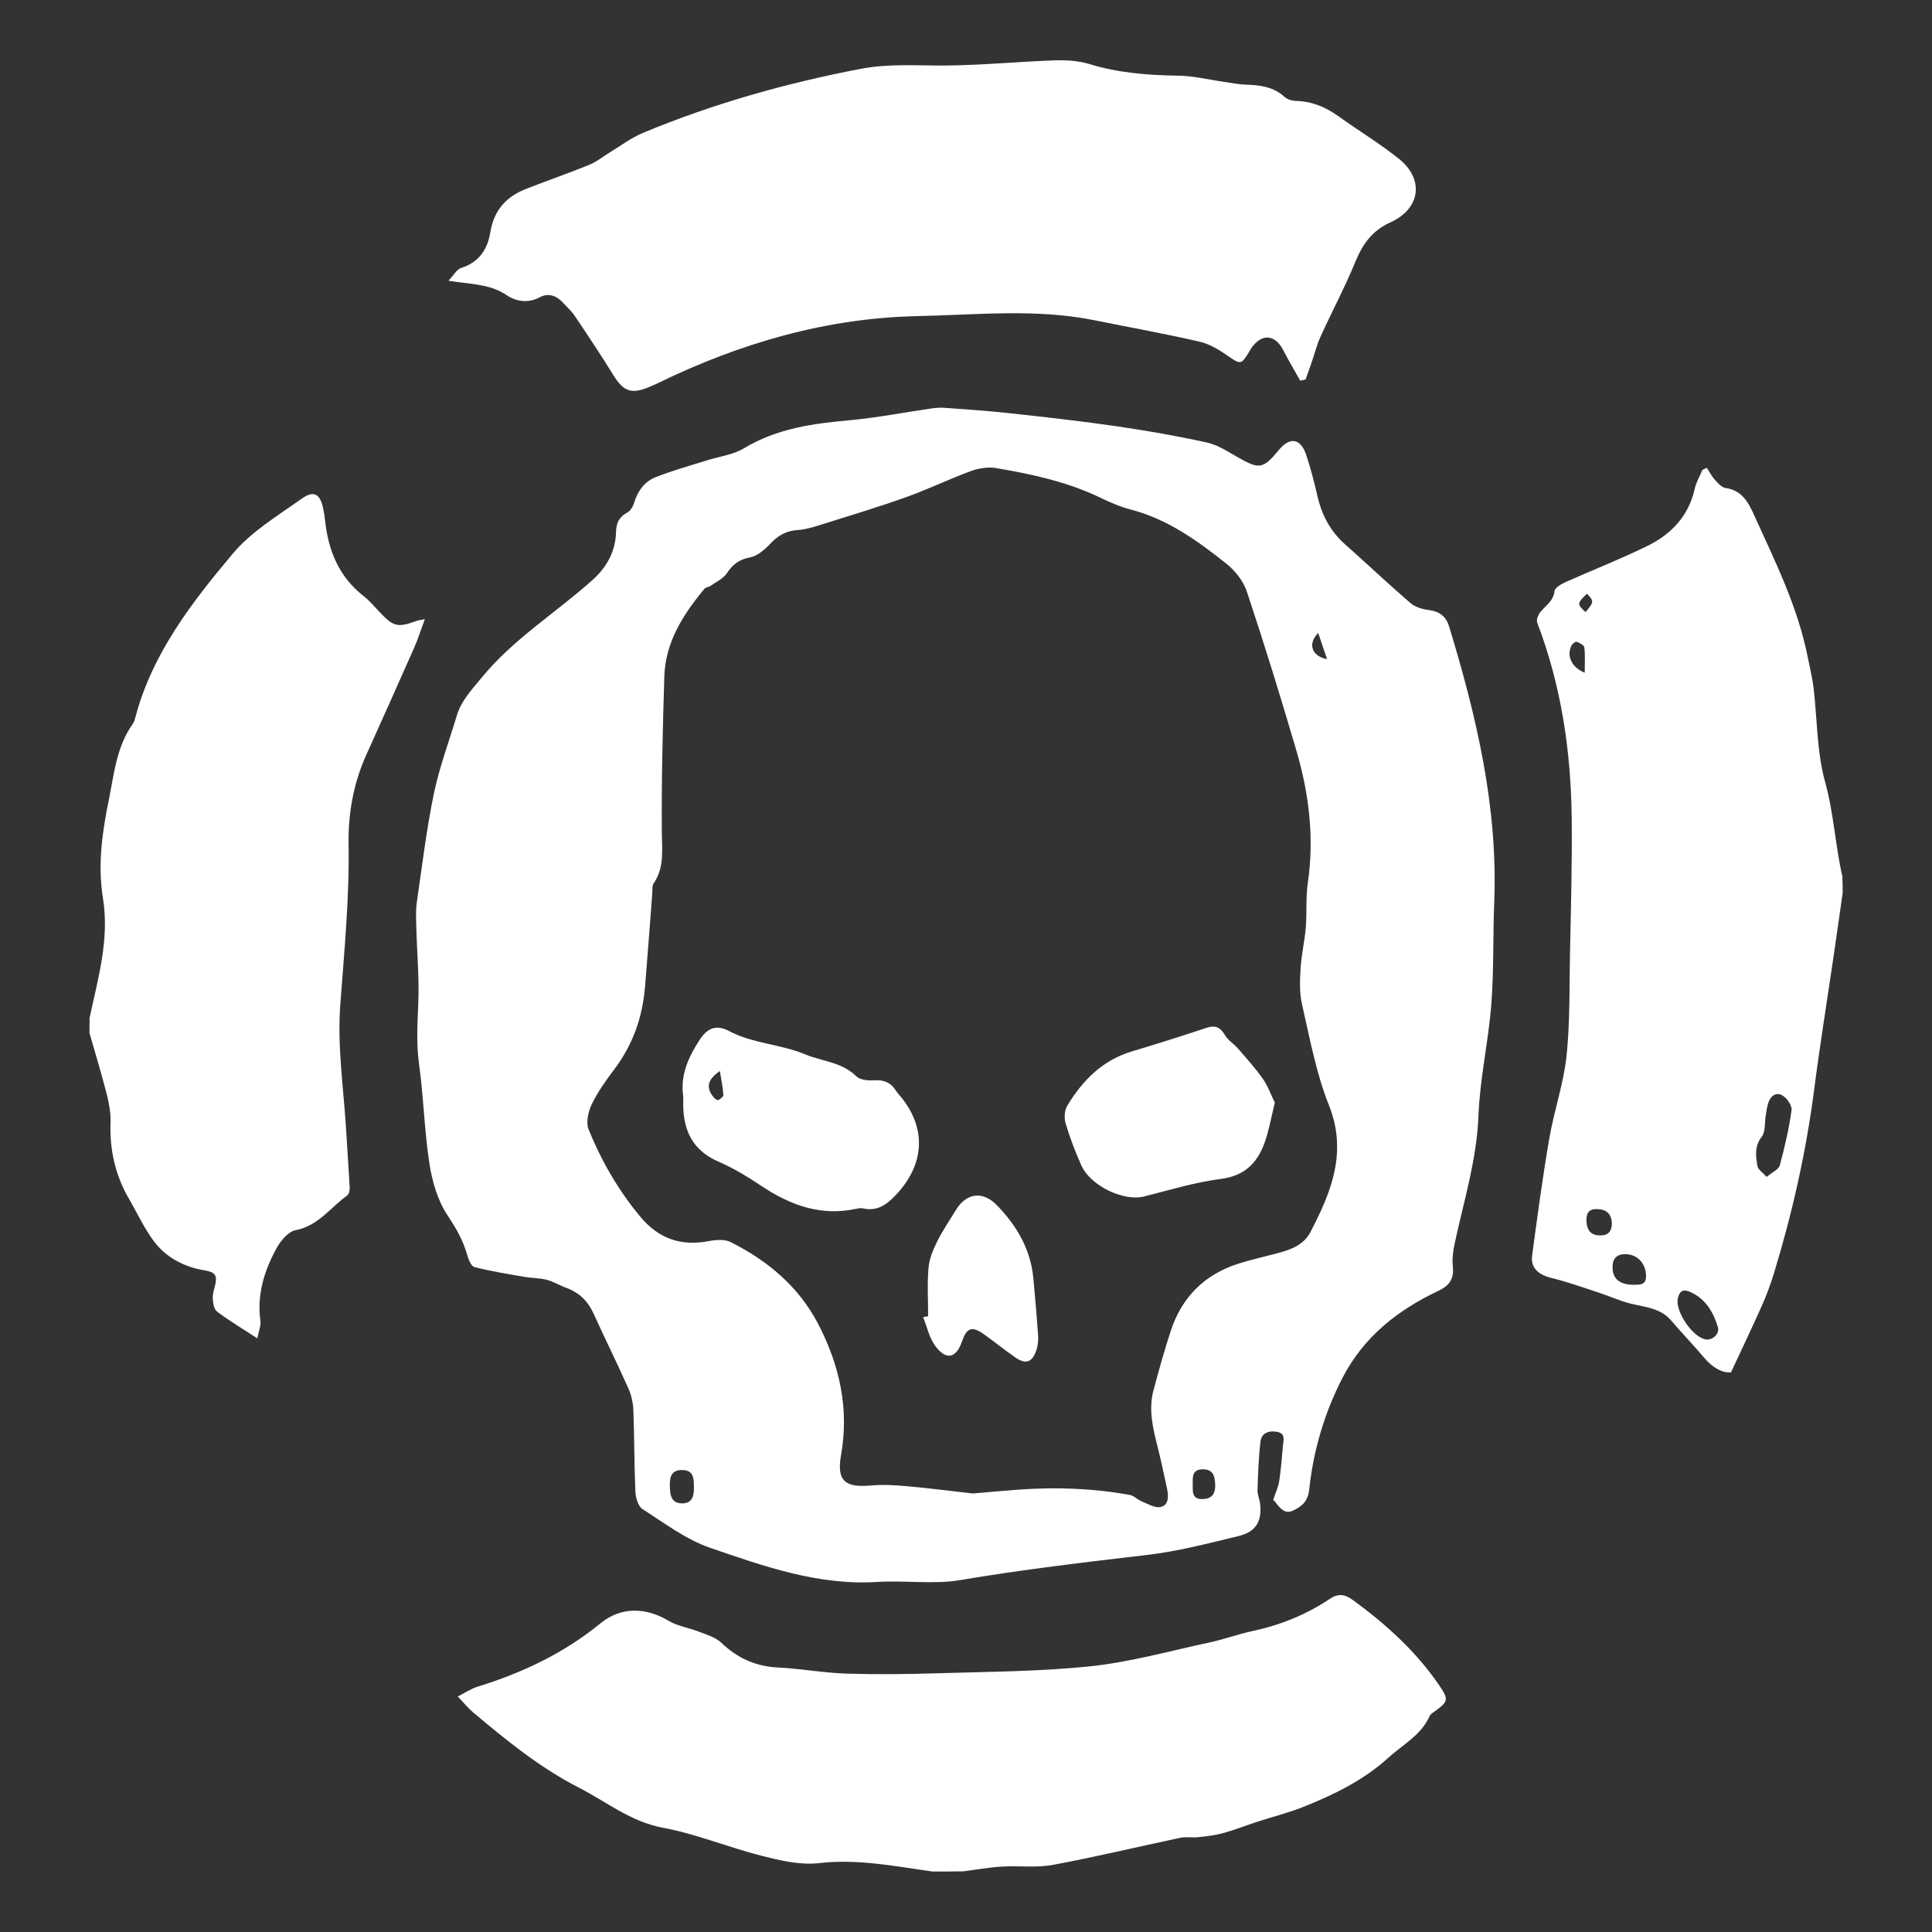 <!-- Generated by IcoMoon.io -->
<svg version="1.1" xmlns="http://www.w3.org/2000/svg" width="1024" height="1024" viewBox="0 0 1024 1024">
<rect x="0" y="0" width="1024" height="1024" fill="#333333" stroke="none"/>
<title></title>
<g id="icomoon-ignore">
</g>
<path fill="#FFF" d="M976.67 473.18c-1.62 11.34-3.21 22.71-4.89 34.050-3.42 23.4-7.2 46.74-10.23 70.2-4.29 33.27-11.64 65.79-21.45 97.86-1.77 5.76-3.93 11.49-6.39 17.010-5.040 11.34-10.44 22.56-16.26 35.1-4.71 0.33-9.75-2.52-14.1-7.65-5.67-6.72-11.79-13.050-17.52-19.77s-13.8-7.14-21.51-9.030c-5.97-1.47-11.64-4.14-17.52-6.030-8.13-2.67-16.2-5.55-24.45-7.56-6.99-1.74-11.19-5.34-10.29-11.91 2.79-20.79 5.55-41.49 9.12-62.16 2.52-14.64 7.56-28.92 9.12-43.59 1.89-18.090 1.47-36.42 1.83-54.63 0.48-24.090 1.2-48.15 0.9-72.24-0.48-35.22-5.61-69.66-18.27-102.78-0.57-1.53 0.51-4.26 1.74-5.73 2.82-3.45 6.87-5.73 7.44-11.070 0.21-1.77 3.63-3.72 5.94-4.77 14.31-6.39 28.95-12.12 43.020-18.99 12.69-6.18 22.050-15.78 25.29-30.27 0.78-3.51 2.73-6.81 4.14-10.17 0.78-0.36 1.53-0.78 2.31-1.14 1.35 2.1 2.52 4.41 4.14 6.24 1.68 1.83 3.66 4.2 5.82 4.5 8.91 1.32 12.18 7.83 15.36 14.91 10.98 24.18 22.83 48.060 28.11 74.4 1.11 5.52 2.46 11.070 3.15 16.62 1.98 16.62 1.68 33.84 6.090 49.74 4.62 16.62 5.4 33.63 9.18 50.22 0.15 2.82 0.15 5.76 0.15 8.7zM936.38 623.78c3.030-2.58 6.36-3.93 6.93-6.090 2.61-9.6 4.89-19.41 6.24-29.28 0.36-2.46-2.52-6.57-5.040-7.92-3.36-1.83-6.36 0.63-7.41 4.47-0.57 1.98-0.9 4.080-1.2 6.15-0.69 3.84-0.060 8.67-2.16 11.4-3.93 5.1-3.15 10.23-2.25 15.48 0.21 1.83 2.61 3.3 4.89 5.82zM904.37 709.97c3.51 0.36 7.2-3.15 6.15-6.57-2.4-7.92-6.45-14.91-14.52-18.57-3.57-1.62-5.73-0.96-6.72 3.36-1.53 6.81 8.070 21.030 15.12 21.78zM865.19 680.96c3.45-0.15 7.44 0.69 7.23-5.040-0.21-6.45-4.68-11.19-11.070-11.19-4.29 0-6.57 2.19-6.66 6.57-0.15 6.18 3.36 9.39 10.5 9.66zM854.33 648.29c-0.27-5.25-3.21-7.41-8.070-7.44-4.56-0.060-5.61 2.73-5.4 6.51 0.27 4.56 2.19 7.41 7.23 7.44 4.56 0.060 6.18-2.4 6.24-6.51zM839.93 356.57c0-4.83 0.33-9.18-0.21-13.44-0.15-1.2-2.52-2.37-4.080-3-0.57-0.21-2.19 1.050-2.67 1.95-2.79 5.31-0.15 11.64 6.99 14.49zM840.35 324.41c4.56-5.34 4.56-5.73 0.78-9.75-5.31 5.1-5.34 5.52-0.78 9.75z"></path>
<path fill="#FFF" d="M494.39 991.97c-20.040-2.79-39.78-6.87-60.45-4.47-9.81 1.14-20.4-1.41-30.21-3.87-17.64-4.47-34.68-11.61-52.47-14.91-17.1-3.21-29.79-13.74-44.4-21.21-20.73-10.59-38.52-25.14-56.19-39.99-2.67-2.25-4.89-5.040-8.070-8.34 4.050-2.040 6.99-4.080 10.23-5.1 23.88-7.35 46.020-17.79 65.52-33.75 10.92-8.91 24.18-8.4 36.15-1.2 4.68 2.79 10.5 3.57 15.69 5.61 4.14 1.62 8.88 2.94 11.97 5.82 8.61 8.25 18.3 12.69 30.27 13.26 11.91 0.57 23.76 2.79 35.67 3.21 16.050 0.51 32.22 0.36 48.27-0.15 27.24-0.84 54.57-0.9 81.6-3.72 21.36-2.25 42.3-8.19 63.39-12.69 7.56-1.62 14.91-4.35 22.47-5.97 14.73-3.15 28.44-8.67 40.92-17.010 4.5-3.030 7.98-2.61 12.39 0.63 17.58 12.84 33.54 27.27 45.81 45.33 5.1 7.5 4.62 8.49-3 13.95-0.84 0.57-1.83 1.26-2.19 2.1-4.5 10.17-14.1 15.060-21.84 22.080-13.32 12.060-28.95 19.68-45.33 26.19-7.92 3.15-16.2 5.19-24.33 7.83-5.94 1.95-11.76 4.29-17.79 5.94-4.35 1.2-8.91 1.74-13.38 2.19-3.15 0.36-6.45-0.33-9.51 0.33-22.5 4.77-44.91 10.17-67.59 14.37-8.76 1.62-18 0.36-26.97 0.9-6.81 0.42-13.59 1.62-20.37 2.52-5.34 0.090-10.8 0.090-16.26 0.090z"></path>
<path fill="#FFF" d="M47.39 539.93c4.47-21 10.71-41.91 7.2-63.69-2.88-17.79-0.48-34.83 3.090-52.26 2.82-14.010 4.080-28.17 12.63-40.23 0.72-0.99 1.11-2.25 1.41-3.45 8.91-33.84 29.85-60.9 51.63-86.82 9.87-11.76 23.88-20.16 36.63-29.22 6.39-4.56 9.72-2.46 11.34 5.31 0.42 2.040 0.72 4.14 0.96 6.18 1.68 15.99 7.35 29.97 20.46 40.2 3.090 2.4 5.73 5.55 8.46 8.46 7.35 7.83 9.6 8.34 19.77 4.62 0.9-0.33 1.89-0.36 4.2-0.84-2.16 5.76-3.66 10.65-5.73 15.27-8.34 18.93-16.83 37.83-25.35 56.73-6.72 15-9.6 30.81-9.33 47.1 0.48 28.59-2.31 56.88-4.41 85.32-1.68 22.56 1.95 45.54 3.24 68.31 0.54 9.6 1.26 19.2 1.74 28.74 0.060 1.32-0.42 3.3-1.35 3.99-8.88 6.36-15.27 16.050-27.27 18.36-3.87 0.72-7.92 5.52-10.080 9.45-6.51 11.91-10.56 24.6-8.61 38.61 0.36 2.58-0.9 5.34-1.62 9.3-8.040-5.25-15-9.39-21.45-14.28-1.62-1.26-2.1-4.68-2.19-7.2-0.090-2.4 0.9-4.92 1.41-7.41 0.99-4.68-0.48-6.3-5.61-7.14-10.65-1.74-20.37-6.6-26.97-15.42-5.1-6.81-8.76-14.73-13.050-22.2-7.41-12.63-10.5-26.28-9.96-40.92 0.15-4.92-0.78-10.020-1.98-14.79-2.79-10.92-6.090-21.66-9.18-32.49 0.060-2.52 0.060-5.040 0.060-7.56z"></path>
<path fill="#FFF" d="M674.78 795.020c1.32-3.87 2.73-6.81 3.21-9.93 0.96-6.18 1.41-12.45 1.98-18.69 0.27-3 1.56-6.66-3.090-7.5-4.2-0.78-8.19 0.51-8.76 4.98-1.050 8.61-1.32 17.31-1.62 26.010-0.060 2.4 1.2 4.89 1.41 7.41 0.96 9.090-2.25 14.58-11.4 16.83-16.050 3.87-32.22 8.13-48.54 10.020-33.060 3.87-66.12 7.77-98.94 13.32-14.28 2.4-29.34 0.060-43.98 0.99-31.26 1.98-60.060-8.25-88.68-18.090-12.81-4.41-24.24-13.11-35.82-20.52-2.37-1.53-3.63-6.090-3.78-9.3-0.63-14.28-0.54-28.53-1.050-42.75-0.15-4.080-1.050-8.4-2.73-12.060-5.88-13.23-12.33-26.13-18.27-39.3-3.030-6.72-7.65-11.34-14.58-13.86-3.51-1.26-6.81-3.36-10.44-4.29s-7.62-0.84-11.4-1.47c-9.030-1.56-18.060-3-26.85-5.25-1.77-0.48-3.21-4.14-3.87-6.6-2.19-7.71-5.97-14.22-10.5-21-5.19-7.86-8.040-17.94-9.51-27.45-2.67-17.37-3.030-35.040-5.46-52.47-1.47-10.71-0.9-21.15-0.42-31.86 0.57-13.59-0.69-27.24-1.050-40.83-0.090-4.35-0.33-8.82 0.27-13.050 2.79-19.26 5.1-38.55 9.030-57.6 2.94-14.1 8.040-27.75 12.21-41.55 2.37-7.83 7.71-13.38 12.81-19.62 16.95-20.82 39.72-34.74 59.28-52.32 7.5-6.78 12-15.060 12.27-25.29 0.12-4.56 1.53-7.92 5.88-10.23 1.74-0.9 3.15-3.3 3.72-5.34 1.95-6.18 5.55-11.19 11.43-13.47 8.7-3.42 17.73-5.94 26.7-8.76 6.72-2.16 14.22-3 20.040-6.51 17.52-10.59 36.78-13.17 56.55-14.94 14.31-1.32 28.5-4.14 42.75-6.18 2.46-0.36 4.98-0.54 7.44-0.33 11.7 0.9 23.4 1.62 35.040 2.94 18.72 2.040 37.47 4.14 56.1 6.87 15.9 2.31 31.8 5.1 47.49 8.55 5.73 1.26 11.070 4.77 16.32 7.77 11.43 6.57 13.47 6.36 21.84-3.78 5.82-7.14 11.55-6.24 14.49 2.52 2.37 7.14 4.29 14.49 5.94 21.78 2.31 10.14 6.87 18.78 14.7 25.71 11.61 10.29 22.83 20.94 34.56 31.050 2.46 2.16 6.3 3.3 9.66 3.72 5.73 0.72 9.24 3.3 10.92 8.82 14.52 47.7 25.92 95.91 23.88 146.34-0.72 18.060-0.15 36.15-1.56 54.090-1.53 19.62-6.030 39.030-6.78 58.65-0.9 23.4-7.77 45.33-12.6 67.8-0.9 4.050-1.41 8.4-0.99 12.48 0.69 6.51-2.040 10.020-7.65 12.69-21.57 10.17-39.6 24.39-50.79 46.020-9.6 18.63-15.48 38.52-17.67 59.22-0.69 6.24-3.72 8.88-8.34 11.13-4.5 2.19-6.93-0.96-9.33-3.99-0.63-1.14-1.74-1.77-1.47-1.56zM515.54 791.57c10.29-0.84 17.37-1.53 24.45-2.040 19.74-1.41 39.39-0.72 58.86 2.82 2.25 0.42 4.14 2.58 6.36 3.45 3.24 1.32 7.020 3.63 9.96 2.94 4.29-0.99 4.26-5.61 3.42-9.54-1.68-7.77-3.3-15.57-5.25-23.25-2.46-9.6-4.62-19.26-1.95-29.13 2.82-10.5 5.73-21.030 9.12-31.38 5.88-17.94 17.94-30 36.030-35.73 6.57-2.040 13.32-3.57 19.98-5.34 7.23-1.89 14.37-4.26 18.060-11.4 11.010-21.24 19.74-42.3 9.72-67.32-6.78-17.010-10.080-35.4-14.22-53.37-1.41-6.15-1.14-12.81-0.72-19.2 0.42-7.2 2.16-14.28 2.73-21.45 0.63-7.92-0.060-15.99 1.11-23.88 3.45-23.91 0.57-47.28-6.15-70.14-8.25-28.11-16.89-56.1-26.13-83.88-1.83-5.55-6.15-11.19-10.8-14.85-15.36-12.27-31.38-23.82-51-28.86-5.46-1.41-10.71-3.72-15.78-6.18-17.58-8.46-36.42-12.54-55.41-15.75-4.29-0.72-9.3 0.090-13.44 1.62-11.55 4.26-22.68 9.66-34.26 13.8-15.15 5.4-30.6 10.020-45.9 14.85-3.78 1.2-7.65 2.31-11.58 2.58-6.090 0.36-10.56 3-14.64 7.41-2.88 3.030-6.72 6.36-10.59 7.080-5.76 1.11-9.18 3.72-12.33 8.46-1.89 2.82-5.61 4.5-8.55 6.6-0.93 0.69-2.52 0.69-3.24 1.53-11.28 13.59-20.73 28.23-21.3 46.59-0.84 27.45-1.53 54.93-1.32 82.44 0.060 9.45 1.47 18.63-4.29 27.060-0.93 1.35-0.63 3.63-0.78 5.52-1.26 16.47-2.46 33-3.84 49.47-1.32 15.99-6.45 30.6-16.2 43.56-4.41 5.82-8.76 11.91-11.97 18.48-1.89 3.93-3.24 9.75-1.74 13.47 6.81 16.74 15.78 32.31 27.45 46.32 9.72 11.64 21.63 15.75 36.45 12.84 3.72-0.72 8.4-0.99 11.58 0.63 19.41 9.87 35.67 23.25 46.080 43.080 11.49 22.080 16.62 44.97 12.24 69.84-2.37 13.26 1.95 17.22 15.33 16.050 6.39-0.57 12.96-0.27 19.41 0.33 12.81 1.14 25.5 2.79 35.1 3.87zM355.040 788.060c0.12 4.41 0.72 8.67 6.39 8.76 5.82 0.060 6.45-4.47 6.36-8.76-0.12-4.050 0.12-8.82-6.090-8.91-6.3-0.090-6.81 4.14-6.66 8.91zM644.090 787.22c-0.21-4.26-0.63-8.46-6.57-8.46-5.76 0-5.4 4.26-5.34 7.92 0.060 3.57-0.72 8.040 5.31 7.86 4.77-0.15 6.66-2.73 6.6-7.35zM698.69 335.51c-5.88 5.73-3.3 12.39 4.68 13.86-1.74-5.13-3.21-9.51-4.68-13.86z"></path>
<path fill="#FFF" d="M689.15 201.77c-3-5.34-6.18-10.65-8.97-16.11-4.26-8.4-11.34-9.090-16.83-1.32-0.57 0.84-1.050 1.77-1.62 2.67-3.72 6.3-4.56 6.090-10.44 1.95-4.71-3.3-9.96-6.6-15.48-7.86-18.51-4.29-37.26-7.62-55.92-11.4-31.020-6.24-62.34-2.79-93.45-2.16-48.39 0.99-94.11 14.31-137.61 35.46-1.53 0.72-3.030 1.41-4.56 2.040-9.6 4.080-13.86 2.46-19.26-6.36-6.51-10.5-13.32-20.79-20.25-31.050-1.83-2.79-4.41-5.040-6.66-7.5-3.42-3.63-7.71-4.89-12-2.58-6.18 3.36-12.69 2.19-17.37-0.99-8.25-5.61-17.25-5.82-26.28-7.080-1.050-0.15-2.040-0.3-4.77-0.69 2.73-2.82 4.35-6.030 6.78-6.78 9.51-3 14.010-10.020 15.42-18.93 1.89-11.7 8.49-18.9 18.99-22.98 11.13-4.35 22.41-8.25 33.48-12.75 3.93-1.62 7.41-4.5 11.070-6.72 5.88-3.57 11.49-7.83 17.79-10.38 37.050-15.36 75.45-26.19 114.9-33.75 15.060-2.88 29.85-1.68 44.85-1.77 19.32-0.15 38.55-2.040 57.81-2.73 6.18-0.21 12.75 0.15 18.63 1.95 15.42 4.71 31.11 5.94 47.1 6.15 8.25 0.12 16.47 2.19 24.72 3.36 3.72 0.54 7.44 1.32 11.19 1.41 7.5 0.21 14.58 1.14 20.46 6.51 1.41 1.26 3.78 2.040 5.73 2.1 8.49 0.15 15.84 3.15 22.71 8.070 10.56 7.56 21.72 14.37 31.89 22.41 13.86 10.92 11.76 26.7-4.26 33.9-9.54 4.29-14.73 11.43-18.57 20.88-5.52 13.47-12.45 26.43-18.48 39.72-1.98 4.29-3.090 9.030-4.68 13.53-1.050 3.030-2.16 6.090-3.21 9.12-0.96 0.27-1.89 0.48-2.82 0.63z"></path>
<path fill="#FFF" d="M362.12 581c-1.62-11.070 2.73-20.73 8.7-29.85 4.2-6.45 8.88-8.19 15.57-4.68 12.75 6.72 27.33 6.93 40.29 12.33 9.030 3.78 19.53 4.080 27.12 11.61 1.95 1.95 6.15 2.4 9.18 2.19 5.19-0.42 9.030 0.99 11.79 5.34 0.78 1.2 1.77 2.31 2.73 3.45 13.8 16.83 12.48 36.090-2.82 52.11-5.1 5.31-9.96 8.67-17.46 6.93-0.99-0.21-2.1 0-3.15 0.21-18.84 4.14-35.1-1.77-50.52-12.060-7.29-4.89-14.91-9.51-22.92-12.96-13.44-5.88-18.36-16.26-18.51-29.97 0-1.53 0-3 0-4.68zM381.53 567.68c-6.93 4.77-7.080 8.91-3.66 13.44 0.69 0.9 2.1 2.16 2.73 1.95 1.14-0.42 2.88-1.83 2.79-2.73-0.21-3.87-1.050-7.71-1.83-12.63z"></path>
<path fill="#FFF" d="M675.68 584.48c-1.95 7.83-3.090 14.7-5.4 21.15-3.84 10.71-10.56 17.58-23.040 19.2-13.8 1.77-27.27 5.88-40.86 9.33-10.77 2.73-28.38-5.55-33.27-16.53-3.24-7.23-6.090-14.73-8.34-22.29-0.84-2.82-0.57-6.93 0.96-9.39 8.13-13.44 18.72-24.090 34.35-28.74 13.23-3.93 26.4-8.13 39.51-12.48 4.77-1.56 7.29-0.090 9.72 3.99 1.56 2.67 4.56 4.41 6.66 6.81 4.62 5.31 9.33 10.56 13.38 16.26 2.73 3.93 4.35 8.7 6.36 12.69z"></path>
<path fill="#FFF" d="M491.93 697.58c0-8.55-0.54-17.16 0.21-25.65 0.42-4.83 2.46-9.72 4.68-14.1 2.88-5.76 6.57-11.19 9.96-16.68 5.46-8.91 14.1-9.96 21.36-2.58 10.71 10.92 18.15 23.52 19.56 39.030 0.96 10.14 1.83 20.25 2.52 30.42 0.15 2.61-0.15 5.52-1.050 7.98-2.25 6.18-5.52 7.23-10.98 3.51-5.67-3.93-11.010-8.28-16.68-12.33-6.3-4.47-9.12-3.51-11.55 3.63-3.15 9.18-8.46 10.44-14.31 2.46-3.15-4.26-4.29-10.020-6.36-15.12 0.78-0.15 1.74-0.36 2.61-0.57z"></path>
</svg>
